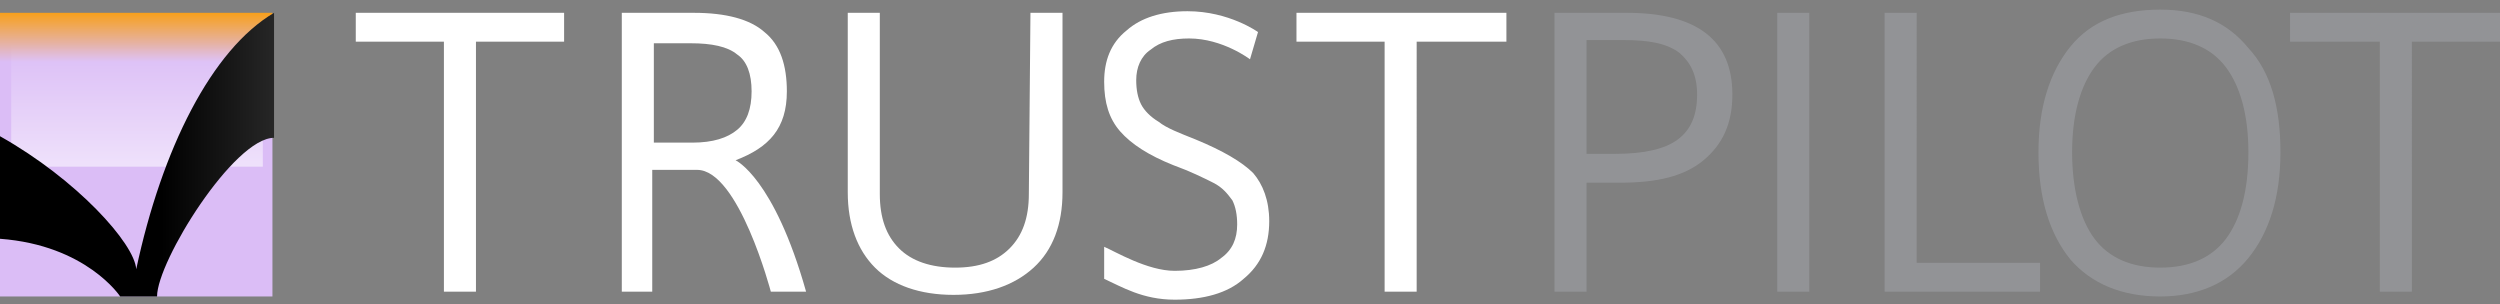 <svg id="Layer_1" xmlns="http://www.w3.org/2000/svg" width="156" height="19">
  <rect width="100%" height="100%" fill="#808080" stroke="none"/>
  <style>
    .st4{fill:#fff}
  </style>
  <linearGradient id="path0_fill_1_" gradientUnits="userSpaceOnUse" x1="69.887" y1="21.442" x2="70.886" y2="21.442" gradientTransform="matrix(0 17.716 -17.756 0 389.247 -1237.3)">
    <stop offset="0" stop-color="#f7a01d"/>
    <stop offset=".172" stop-color="#dbbdf6"/>
    <stop offset=".717" stop-color="#dbbdf6"/>
    <stop offset="1" stop-color="#dbbdf6"/>
  </linearGradient>
  <path id="path0_fill" d="M0 .8h17v17.7H0V.8z" fill="url(#path0_fill_1_)"/>
  <linearGradient id="path1_fill_1_" gradientUnits="userSpaceOnUse" x1="70.208" y1="10.254" x2="71.208" y2="10.254" gradientTransform="matrix(0 -9.637 9.659 0 -90.484 687.02)">
    <stop offset="0" stop-color="#fff"/>
    <stop offset=".796" stop-color="#fff" stop-opacity="0"/>
  </linearGradient>
  <path id="path1_fill" d="M.7.8h15.7v9.6H.7V.8z" fill="url(#path1_fill_1_)" opacity=".55"/>
  <linearGradient id="path2_fill_1_" gradientUnits="userSpaceOnUse" x1="65.901" y1="17.382" x2="66.901" y2="17.382" gradientTransform="matrix(17.078 0 0 17.039 -1125.481 -286.531)">
    <stop offset=".59"/>
    <stop offset="1" stop-color="#262626"/>
  </linearGradient>
  <path d="M0 8.5c4.8 2.7 8.4 6.7 8.5 8.3 1.6-7.5 4.7-13.7 8.6-16v7.8c-2.5 0-7.3 7.7-7.3 9.9H7.5S5.4 15.3 0 14.9V8.5z" fill="url(#path2_fill_1_)"/>
  <path class="st4" d="M40.7 10.6v7.6h-1.9V.8h4.5c2 0 3.5.4 4.4 1.2 1 .8 1.4 2.1 1.4 3.7 0 2.3-1.1 3.5-3.2 4.3 0 0 2.4 1.1 4.4 8.2h-2.2s-2-7.6-4.6-7.6h-2.8zm0-1.7h2.5c1.3 0 2.2-.3 2.8-.8.6-.5.9-1.3.9-2.4 0-1.1-.3-1.9-.9-2.3-.6-.5-1.6-.7-2.9-.7h-2.3v6.2zM22.2 2.6h5.5v15.6h2V2.6h5.5V.8h-13v1.8zm42 9.5c0 1.5-.4 2.6-1.2 3.4-.8.8-1.9 1.2-3.4 1.2s-2.7-.4-3.5-1.2c-.8-.8-1.2-1.9-1.2-3.4V.8h-2V12c0 2 .6 3.6 1.7 4.7s2.8 1.7 4.9 1.7c2.1 0 3.8-.6 5-1.7 1.2-1.1 1.8-2.7 1.8-4.7V.8h-2l-.1 11.3zM80.9.8v1.8h5.5v15.6h2V2.6H94V.8H80.9z"/>
  <path d="M108.1 5.9c0 1.8-.6 3.1-1.8 4.1-1.2 1-2.9 1.4-5.2 1.4H99v6.8h-2V.8h4.5c4.4 0 6.6 1.7 6.6 5.1zM99 9.6h1.8c1.8 0 3.1-.3 3.9-.9.8-.6 1.2-1.5 1.2-2.8 0-1.2-.4-2-1.1-2.6-.8-.6-1.9-.8-3.5-.8H99v7.1zM110.9.8h2v17.4h-2V.8zm8.7 15.6V.8h-2v17.4h9.7v-1.8h-7.7zm22.7-6.9c0 2.8-.7 5-2 6.6-1.3 1.6-3.2 2.4-5.5 2.4-2.4 0-4.3-.8-5.6-2.3-1.3-1.6-2-3.8-2-6.7 0-2.8.7-5 2-6.6s3.2-2.3 5.6-2.3c2.4 0 4.2.8 5.5 2.4 1.4 1.5 2 3.7 2 6.5zm-13 0c0 2.3.5 4.2 1.4 5.4.9 1.2 2.3 1.8 4.1 1.8 1.8 0 3.2-.6 4.1-1.8.9-1.2 1.4-3 1.4-5.4 0-2.3-.5-4.1-1.4-5.3-.9-1.2-2.3-1.8-4.1-1.8-1.8 0-3.2.6-4.1 1.8-.9 1.2-1.4 3-1.4 5.3zM142.9.8v1.8h5.6v15.6h2V2.6h5.5V.8h-13.1z" fill="#929396"/>
  <path class="st4" d="M78.2 10.8c-.7-.7-1.9-1.4-3.6-2.1-1-.4-1.8-.7-2.3-1.1-.5-.3-.9-.7-1.1-1.1-.2-.4-.3-.9-.3-1.5 0-.8.3-1.5.9-1.9.6-.5 1.4-.7 2.4-.7 2.1 0 3.8 1.3 3.8 1.3l.5-1.7S76.7.7 74.1.7c-1.6 0-2.9.4-3.8 1.2-1 .8-1.4 1.9-1.4 3.2 0 1.3.3 2.3 1 3.1.7.8 1.8 1.5 3.3 2.1 1.1.4 1.9.8 2.5 1.1s.9.7 1.2 1.1c.2.4.3.9.3 1.5 0 .9-.3 1.6-1 2.1-.6.5-1.6.8-2.9.8-1.7 0-3.7-1.2-4.4-1.5v2c1.1.5 2.4 1.3 4.4 1.3 1.8 0 3.3-.4 4.3-1.3 1.1-.9 1.6-2.1 1.6-3.6 0-1.3-.4-2.3-1-3z"/>
</svg>
